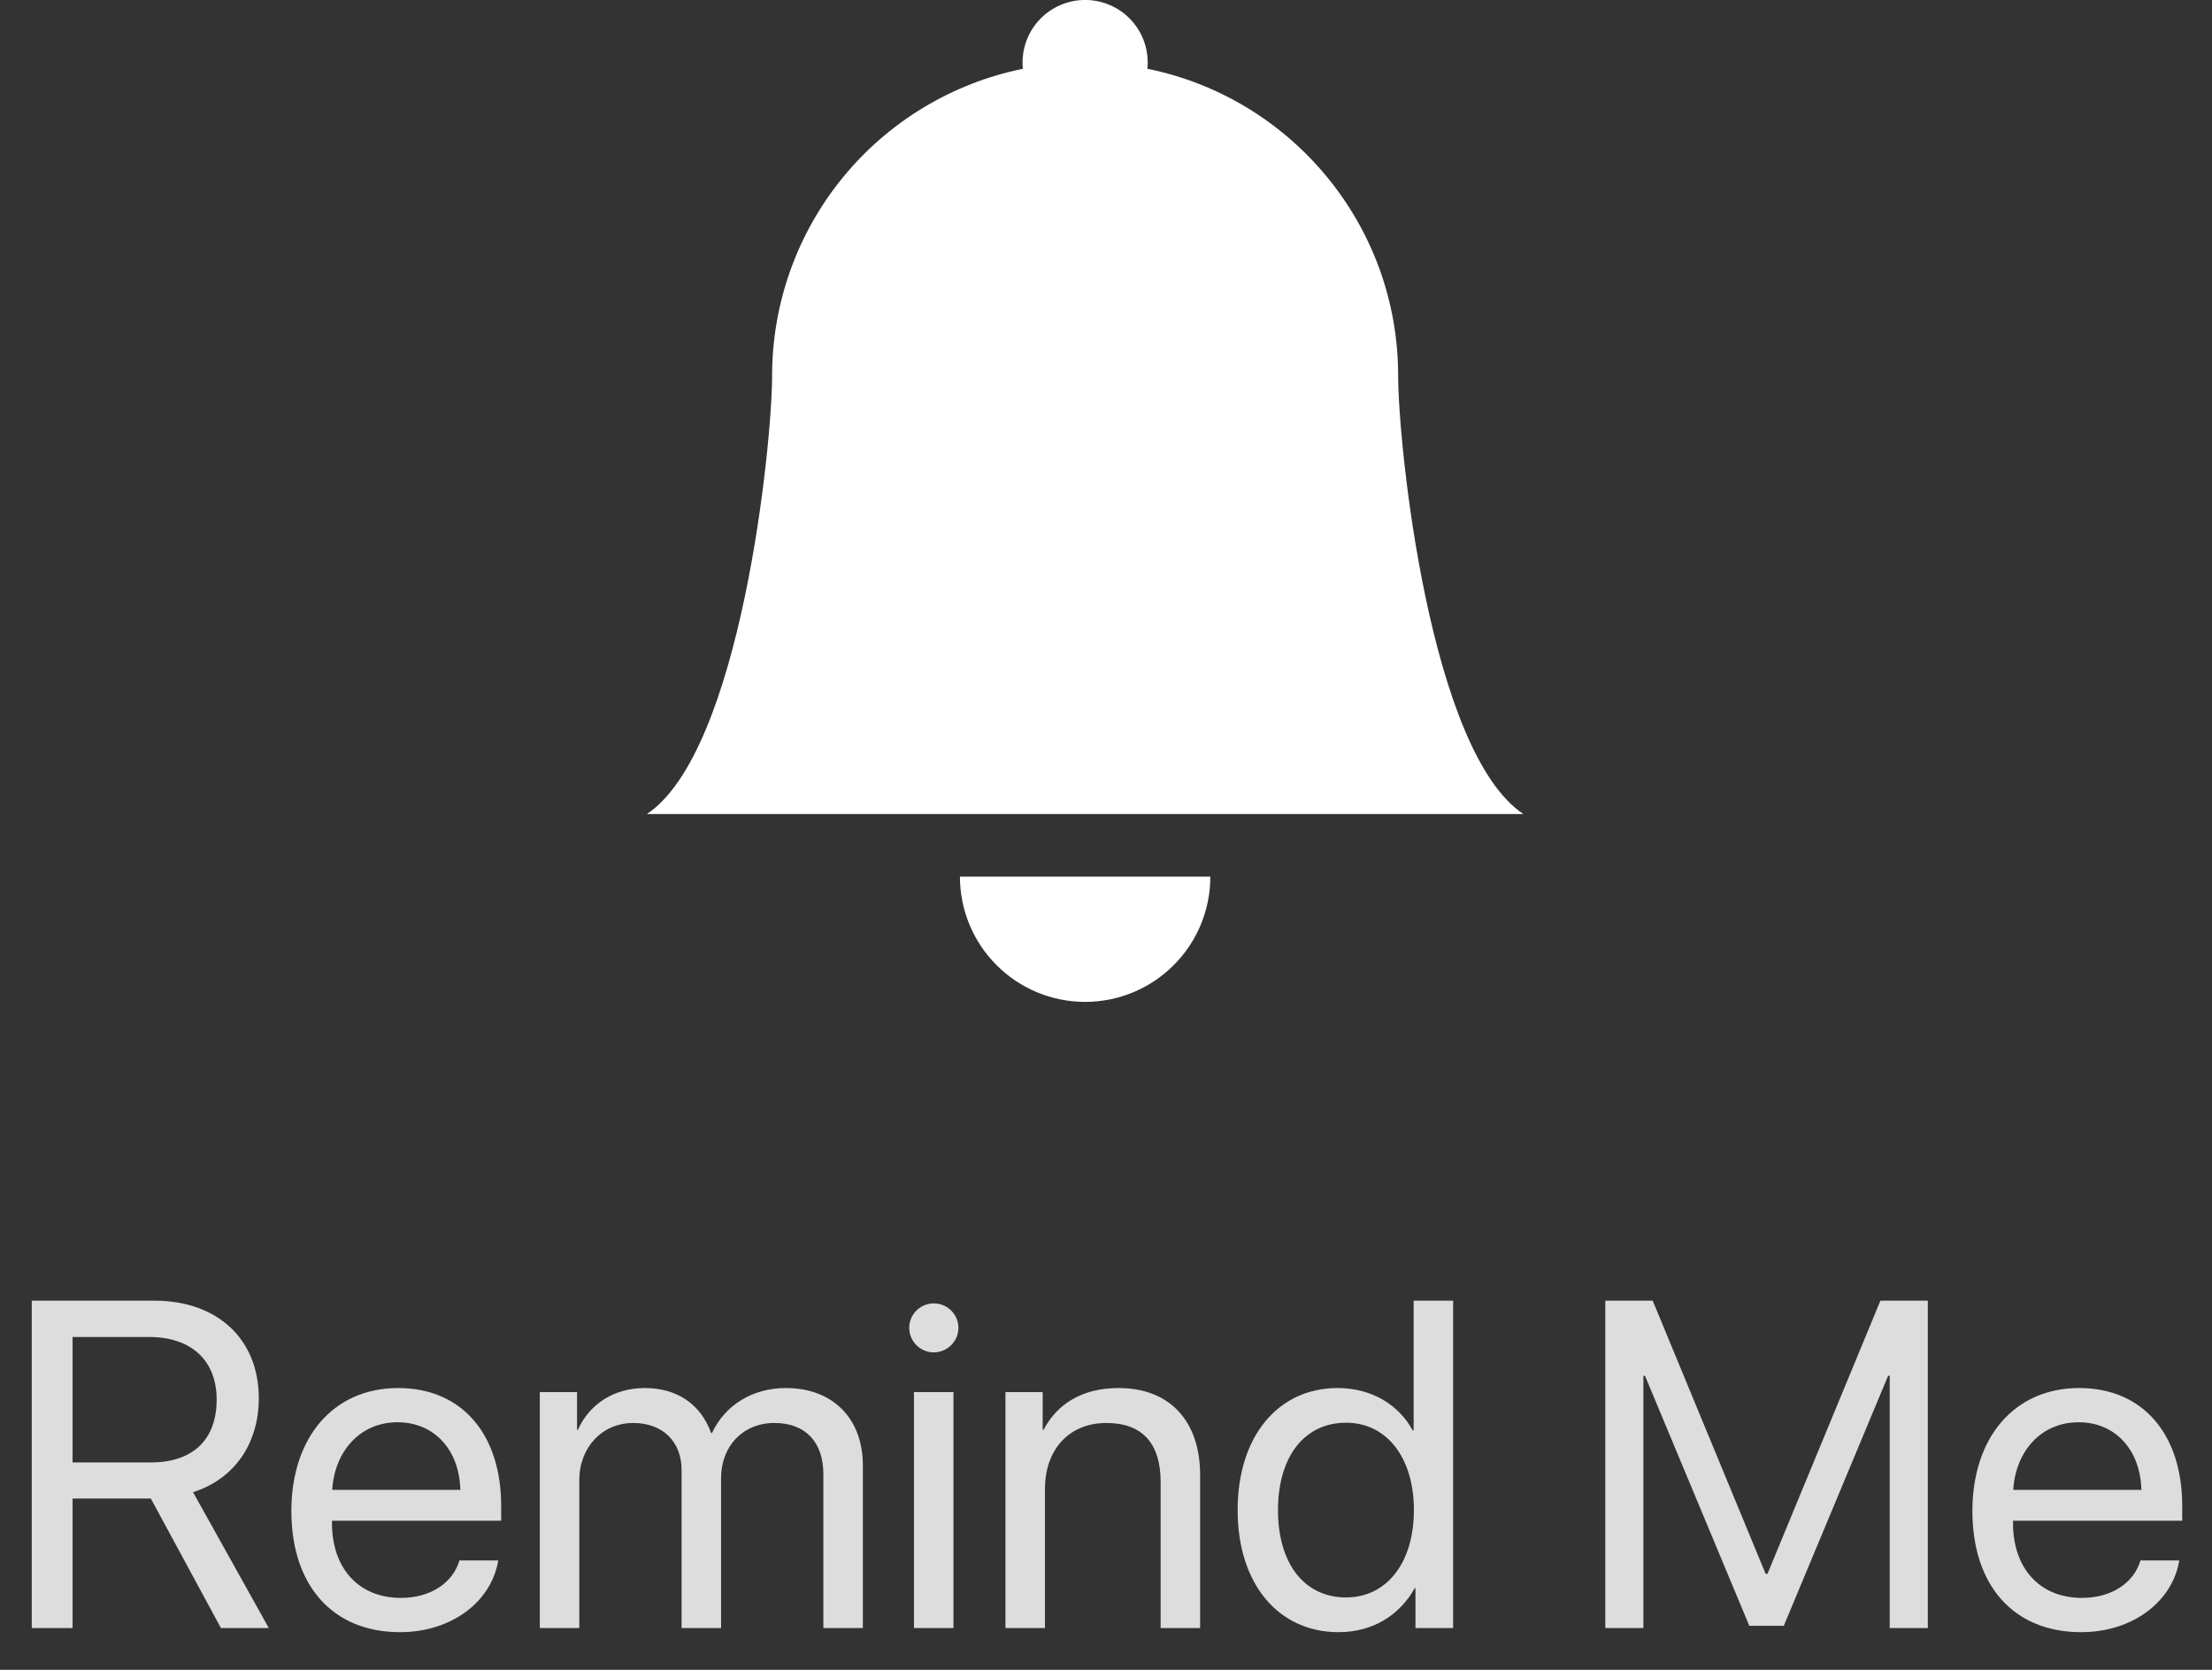 <svg width="53" height="40" viewBox="0 0 53 40" fill="none" xmlns="http://www.w3.org/2000/svg">
<rect x="0" y="0" width="53" height="40" fill="#333333" stroke="none"/>
<path d="M1.739 32.027H3.571C4.582 32.027 5.191 32.587 5.191 33.527C5.191 34.489 4.62 35.032 3.614 35.032H1.739V32.027ZM1.739 35.897H3.614L5.294 39H6.441L4.625 35.744C5.609 35.435 6.201 34.587 6.201 33.494C6.201 32.081 5.212 31.157 3.701 31.157H0.761V39H1.739V35.897ZM9.524 34.07C10.416 34.07 11.008 34.744 11.03 35.69H7.959C8.019 34.75 8.639 34.07 9.524 34.07ZM11.008 37.38C10.851 37.913 10.323 38.277 9.606 38.277C8.59 38.277 7.954 37.565 7.954 36.483V36.429H12.008V36.071C12.008 34.358 11.068 33.25 9.541 33.25C7.981 33.25 6.981 34.44 6.981 36.196C6.981 37.973 7.965 39.098 9.584 39.098C10.818 39.098 11.775 38.37 11.938 37.38H11.008ZM12.934 39H13.88V35.456C13.88 34.674 14.424 34.087 15.174 34.087C15.875 34.087 16.331 34.532 16.331 35.212V39H17.277V35.407C17.277 34.641 17.804 34.087 18.554 34.087C19.299 34.087 19.728 34.543 19.728 35.315V39H20.674V35.098C20.674 33.978 19.951 33.25 18.831 33.25C18.038 33.25 17.375 33.652 17.06 34.326H17.038C16.793 33.641 16.223 33.25 15.451 33.25C14.69 33.25 14.114 33.652 13.847 34.25H13.826V33.347H12.934V39ZM21.899 39H22.845V33.347H21.899V39ZM22.372 32.396C22.698 32.396 22.964 32.13 22.964 31.809C22.964 31.483 22.698 31.222 22.372 31.222C22.051 31.222 21.785 31.483 21.785 31.809C21.785 32.13 22.051 32.396 22.372 32.396ZM24.091 39H25.037V35.674C25.037 34.717 25.619 34.087 26.51 34.087C27.38 34.087 27.809 34.587 27.809 35.5V39H28.755V35.331C28.755 34.049 28.037 33.25 26.798 33.25C25.923 33.25 25.32 33.641 25.005 34.25H24.983V33.347H24.091V39ZM32.072 39.098C32.888 39.098 33.534 38.696 33.898 38.043H33.915V39H34.817V31.157H33.871V34.266H33.849C33.513 33.646 32.86 33.25 32.05 33.25C30.627 33.25 29.654 34.402 29.654 36.174C29.654 37.946 30.632 39.098 32.072 39.098ZM32.252 34.081C33.224 34.081 33.877 34.913 33.877 36.174C33.877 37.44 33.224 38.266 32.252 38.266C31.252 38.266 30.621 37.456 30.621 36.174C30.621 34.897 31.252 34.081 32.252 34.081ZM46.191 39V31.157H45.055L42.349 37.701H42.305L39.599 31.157H38.463V39H39.376V32.956H39.414L41.914 38.946H42.74L45.24 32.956H45.278V39H46.191ZM49.802 34.07C50.694 34.07 51.286 34.744 51.308 35.69H48.237C48.297 34.75 48.916 34.07 49.802 34.07ZM51.286 37.38C51.129 37.913 50.601 38.277 49.884 38.277C48.867 38.277 48.232 37.565 48.232 36.483V36.429H52.286V36.071C52.286 34.358 51.346 33.25 49.819 33.25C48.259 33.25 47.259 34.44 47.259 36.196C47.259 37.973 48.242 39.098 49.862 39.098C51.096 39.098 52.053 38.37 52.216 37.38H51.286Z" fill="white" fill-opacity="0.83"/>
<path d="M26 24C26.796 24 27.559 23.684 28.121 23.121C28.684 22.559 29 21.796 29 21H23C23 21.796 23.316 22.559 23.879 23.121C24.441 23.684 25.204 24 26 24ZM27.492 1.648C27.513 1.44 27.49 1.229 27.425 1.03C27.36 0.831 27.253 0.648 27.112 0.492C26.972 0.337 26.8 0.213 26.608 0.128C26.417 0.043 26.21 -0.001 26 -0.001C25.79 -0.001 25.583 0.043 25.392 0.128C25.2 0.213 25.028 0.337 24.888 0.492C24.747 0.648 24.64 0.831 24.575 1.03C24.51 1.229 24.487 1.44 24.508 1.648C22.812 1.993 21.288 2.914 20.193 4.253C19.098 5.593 18.5 7.27 18.5 9C18.5 10.647 17.75 18 15.5 19.5H36.5C34.25 18 33.5 10.647 33.5 9C33.5 5.37 30.92 2.34 27.492 1.648Z" fill="white"/>
</svg>

